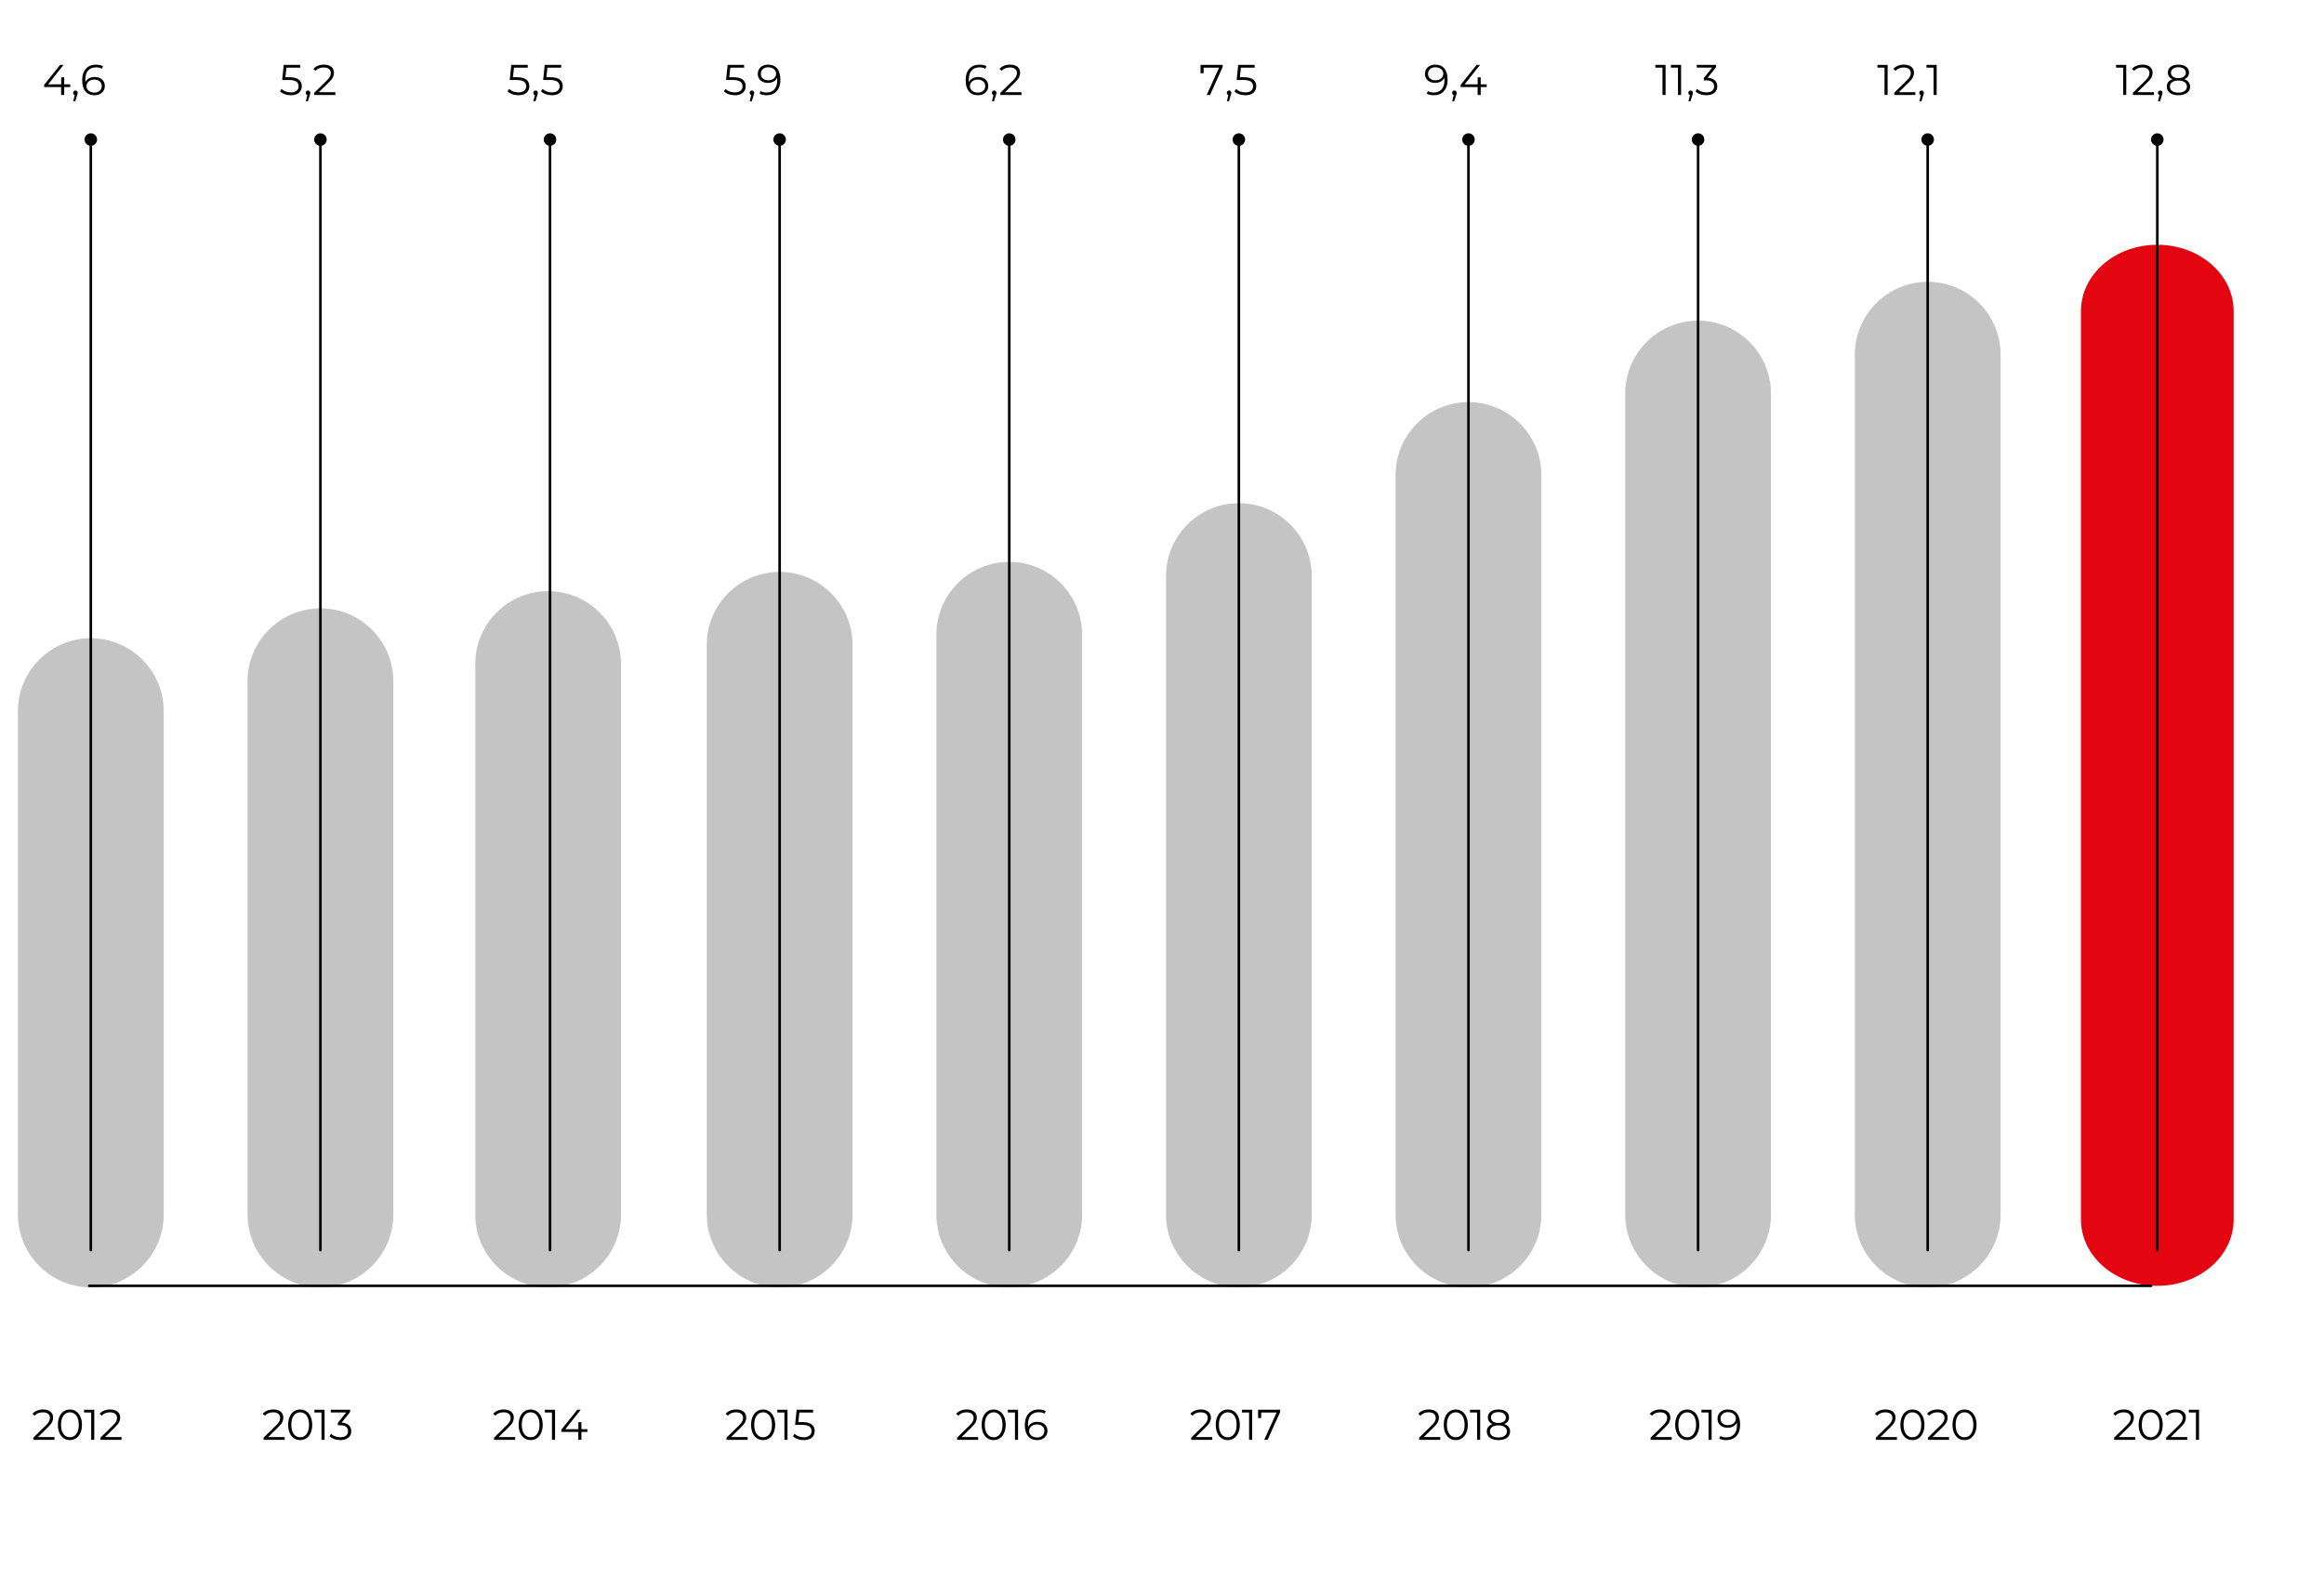 <?xml version="1.0" encoding="UTF-8"?><svg id="Layer_1" xmlns="http://www.w3.org/2000/svg" viewBox="0 0 270.389 183.975"><defs><style>.cls-1{fill:#c4c4c4;}.cls-2{fill:#e30510;}.cls-3{fill:none;stroke:#000;stroke-linecap:round;stroke-linejoin:bevel;stroke-width:.3px;}</style></defs><path class="cls-1" d="M19.045,141.327c0,4.676-3.804,8.479-8.479,8.479s-8.479-3.804-8.479-8.479v-58.584c0-4.676,3.804-8.479,8.479-8.479s8.479,3.804,8.479,8.479v58.584Z"/><path class="cls-1" d="M45.759,141.327c0,4.676-3.804,8.479-8.479,8.479s-8.479-3.804-8.479-8.479v-62.06c0-4.676,3.804-8.479,8.479-8.479s8.479,3.804,8.479,8.479v62.06Z"/><path class="cls-1" d="M72.252,141.327c0,4.676-3.804,8.479-8.479,8.479s-8.479-3.804-8.479-8.479V77.267c0-4.676,3.804-8.479,8.479-8.479s8.479,3.804,8.479,8.479v64.06Z"/><path class="cls-1" d="M152.616,141.327c0,4.676-3.804,8.479-8.479,8.479s-8.479-3.804-8.479-8.479V67.035c0-4.676,3.804-8.479,8.479-8.479s8.479,3.804,8.479,8.479v74.292Z"/><path class="cls-1" d="M179.331,141.327c0,4.676-3.804,8.479-8.479,8.479s-8.479-3.804-8.479-8.479V55.269c0-4.676,3.804-8.479,8.479-8.479s8.479,3.804,8.479,8.479v86.058Z"/><path class="cls-1" d="M99.188,141.327c0,4.676-3.804,8.479-8.479,8.479s-8.479-3.804-8.479-8.479V75.027c0-4.676,3.804-8.479,8.479-8.479s8.479,3.804,8.479,8.479v66.3Z"/><path class="cls-1" d="M125.902,141.327c0,4.676-3.804,8.479-8.479,8.479s-8.479-3.804-8.479-8.479V73.86c0-4.676,3.804-8.479,8.479-8.479s8.479,3.804,8.479,8.479v67.467Z"/><path class="cls-1" d="M206.045,141.327c0,4.675-3.804,8.479-8.479,8.479s-8.478-3.804-8.478-8.479V45.793c0-4.675,3.804-8.478,8.478-8.478s8.479,3.804,8.479,8.478v95.534Z"/><path class="cls-1" d="M232.76,141.327c0,4.676-3.804,8.479-8.479,8.479s-8.479-3.804-8.479-8.479V41.269c0-4.676,3.804-8.479,8.479-8.479s8.479,3.804,8.479,8.479v100.058Z"/><path class="cls-2" d="M259.878,141.911c0,4.261-3.977,7.715-8.883,7.715s-8.883-3.454-8.883-7.715V36.197c0-4.262,3.977-7.715,8.883-7.715s8.883,3.454,8.883,7.715v105.714Z"/><line class="cls-3" x1="10.565" y1="145.466" x2="10.565" y2="16.24"/><path d="M9.839,16.24c0-.401,.325-.727,.727-.727s.727,.326,.727,.727-.325,.727-.727,.727-.727-.326-.727-.727"/><line class="cls-3" x1="117.423" y1="145.466" x2="117.423" y2="16.24"/><path d="M116.696,16.24c0-.401,.325-.727,.727-.727s.727,.326,.727,.727-.326,.727-.727,.727-.727-.326-.727-.727"/><line class="cls-3" x1="37.279" y1="145.466" x2="37.279" y2="16.24"/><path d="M36.553,16.24c0-.401,.325-.727,.727-.727s.727,.326,.727,.727-.326,.727-.727,.727-.727-.326-.727-.727"/><line class="cls-3" x1="144.137" y1="145.466" x2="144.137" y2="16.24"/><path d="M143.41,16.24c0-.401,.325-.727,.727-.727s.727,.326,.727,.727-.326,.727-.727,.727-.727-.326-.727-.727"/><line class="cls-3" x1="63.994" y1="145.466" x2="63.994" y2="16.24"/><path d="M63.267,16.24c0-.401,.325-.727,.727-.727s.727,.326,.727,.727-.326,.727-.727,.727-.727-.326-.727-.727"/><line class="cls-3" x1="170.851" y1="145.466" x2="170.851" y2="16.24"/><path d="M170.125,16.24c0-.401,.325-.727,.727-.727s.727,.326,.727,.727-.326,.727-.727,.727-.727-.326-.727-.727"/><line class="cls-3" x1="90.708" y1="145.466" x2="90.708" y2="16.24"/><path d="M89.981,16.24c0-.401,.325-.727,.727-.727s.727,.326,.727,.727-.326,.727-.727,.727-.727-.326-.727-.727"/><line class="cls-3" x1="197.566" y1="145.466" x2="197.566" y2="16.24"/><path d="M196.839,16.24c0-.401,.325-.727,.727-.727s.727,.326,.727,.727-.326,.727-.727,.727-.727-.326-.727-.727"/><line class="cls-3" x1="224.28" y1="145.466" x2="224.28" y2="16.24"/><path d="M223.554,16.24c0-.401,.325-.727,.727-.727s.727,.326,.727,.727-.326,.727-.727,.727-.727-.326-.727-.727"/><line class="cls-3" x1="250.995" y1="145.466" x2="250.995" y2="16.24"/><path d="M250.268,16.24c0-.401,.325-.727,.727-.727s.727,.326,.727,.727-.326,.727-.727,.727-.727-.326-.727-.727"/><g><path d="M8.173,10.132h-.7v.92h-.36v-.92h-1.975v-.261l1.855-2.319h.399l-1.79,2.26h1.52v-.81h.35v.81h.7v.32Z"/><path d="M8.968,10.61c.05,.052,.075,.115,.075,.192,0,.04-.006,.083-.018,.13s-.029,.1-.053,.16l-.21,.69h-.24l.171-.725c-.054-.017-.097-.048-.131-.093-.033-.045-.05-.099-.05-.162,0-.077,.025-.141,.075-.192s.113-.078,.19-.078c.076,0,.14,.026,.19,.078Z"/><path d="M11.625,9.087c.179,.086,.317,.209,.418,.367,.1,.158,.149,.343,.149,.553,0,.213-.052,.401-.155,.565-.102,.164-.245,.289-.427,.378-.182,.088-.386,.132-.613,.132-.463,0-.818-.152-1.065-.457-.247-.305-.37-.735-.37-1.293,0-.39,.066-.72,.2-.989,.133-.271,.319-.475,.56-.612,.24-.139,.52-.208,.84-.208,.347,0,.624,.064,.83,.19l-.144,.29c-.167-.11-.394-.165-.68-.165-.387,0-.69,.122-.91,.367-.221,.245-.33,.601-.33,1.067,0,.083,.005,.179,.015,.285,.087-.19,.226-.338,.415-.442,.19-.105,.408-.158,.655-.158,.23,0,.434,.044,.612,.131Zm-.025,1.482c.158-.139,.238-.323,.238-.553,0-.231-.08-.413-.238-.55s-.372-.205-.643-.205c-.176,0-.332,.033-.467,.1-.135,.067-.241,.158-.317,.275-.077,.116-.115,.246-.115,.39,0,.134,.036,.257,.107,.37s.178,.205,.317,.275c.14,.069,.307,.104,.5,.104,.253,0,.459-.069,.617-.207Z"/></g><g><path d="M34.764,9.259c.231,.182,.347,.436,.347,.763,0,.203-.047,.385-.142,.545-.096,.16-.238,.286-.428,.378-.19,.092-.424,.137-.7,.137-.25,0-.487-.04-.713-.122-.225-.082-.405-.19-.542-.327l.175-.285c.117,.12,.271,.218,.46,.292,.19,.075,.396,.113,.615,.113,.29,0,.514-.065,.673-.195,.158-.13,.237-.304,.237-.52,0-.239-.09-.421-.268-.545-.179-.123-.479-.185-.902-.185h-.745l.18-1.755h1.915v.319h-1.6l-.12,1.115h.45c.506,0,.875,.091,1.107,.273Z"/><path d="M36.031,10.61c.05,.052,.074,.115,.074,.192,0,.04-.006,.083-.017,.13-.012,.047-.029,.1-.053,.16l-.21,.69h-.24l.17-.725c-.054-.017-.097-.048-.13-.093s-.05-.099-.05-.162c0-.077,.024-.141,.075-.192,.05-.052,.113-.078,.19-.078,.077,0,.14,.026,.19,.078Z"/><path d="M39.016,10.732v.32h-2.455v-.255l1.455-1.426c.184-.18,.308-.335,.373-.467,.065-.132,.098-.265,.098-.398,0-.207-.071-.368-.213-.482-.142-.115-.344-.173-.607-.173-.41,0-.729,.13-.955,.39l-.255-.22c.137-.16,.31-.283,.522-.37s.451-.13,.718-.13c.356,0,.639,.084,.848,.253,.208,.168,.312,.398,.312,.692,0,.18-.04,.353-.12,.519-.08,.167-.232,.358-.455,.575l-1.19,1.17h1.925Z"/></g><g><path d="M61.238,9.259c.231,.182,.347,.436,.347,.763,0,.203-.047,.385-.142,.545-.096,.16-.238,.286-.428,.378-.19,.092-.424,.137-.7,.137-.25,0-.487-.04-.713-.122-.225-.082-.405-.19-.542-.327l.175-.285c.117,.12,.271,.218,.46,.292,.19,.075,.396,.113,.615,.113,.29,0,.514-.065,.673-.195,.158-.13,.237-.304,.237-.52,0-.239-.09-.421-.268-.545-.179-.123-.479-.185-.902-.185h-.745l.18-1.755h1.915v.319h-1.6l-.12,1.115h.45c.506,0,.875,.091,1.107,.273Z"/><path d="M62.506,10.61c.05,.052,.074,.115,.074,.192,0,.04-.006,.083-.017,.13-.012,.047-.029,.1-.053,.16l-.21,.69h-.24l.17-.725c-.054-.017-.097-.048-.13-.093s-.05-.099-.05-.162c0-.077,.024-.141,.075-.192,.05-.052,.113-.078,.19-.078,.077,0,.14,.026,.19,.078Z"/><path d="M65.128,9.259c.231,.182,.348,.436,.348,.763,0,.203-.048,.385-.143,.545s-.237,.286-.428,.378c-.19,.092-.423,.137-.699,.137-.25,0-.488-.04-.713-.122s-.406-.19-.543-.327l.176-.285c.116,.12,.27,.218,.46,.292,.19,.075,.395,.113,.614,.113,.29,0,.515-.065,.673-.195s.237-.304,.237-.52c0-.239-.089-.421-.268-.545-.178-.123-.478-.185-.902-.185h-.745l.181-1.755h1.915v.319h-1.601l-.12,1.115h.45c.507,0,.876,.091,1.107,.273Z"/></g><g><path d="M86.408,9.259c.231,.182,.348,.436,.348,.763,0,.203-.048,.385-.143,.545s-.237,.286-.428,.378c-.19,.092-.423,.137-.699,.137-.25,0-.488-.04-.713-.122s-.406-.19-.543-.327l.176-.285c.116,.12,.27,.218,.46,.292,.19,.075,.395,.113,.614,.113,.29,0,.515-.065,.673-.195s.237-.304,.237-.52c0-.239-.089-.421-.268-.545-.178-.123-.478-.185-.902-.185h-.745l.181-1.755h1.915v.319h-1.601l-.12,1.115h.45c.507,0,.876,.091,1.107,.273Z"/><path d="M87.676,10.61c.05,.052,.075,.115,.075,.192,0,.04-.006,.083-.018,.13s-.029,.1-.053,.16l-.21,.69h-.24l.171-.725c-.054-.017-.097-.048-.131-.093-.033-.045-.05-.099-.05-.162,0-.077,.025-.141,.075-.192s.113-.078,.19-.078c.076,0,.14,.026,.19,.078Z"/><path d="M90.426,7.98c.247,.305,.37,.735,.37,1.292,0,.39-.066,.72-.2,.99-.133,.27-.319,.474-.56,.612s-.52,.207-.84,.207c-.347,0-.624-.062-.83-.19l.144-.29c.167,.11,.394,.165,.681,.165,.386,0,.69-.123,.909-.367,.221-.245,.33-.602,.33-1.068,0-.086-.005-.182-.015-.284-.087,.19-.225,.337-.415,.442-.19,.104-.408,.157-.655,.157-.23,0-.434-.043-.612-.13s-.317-.209-.417-.367c-.101-.158-.15-.343-.15-.553,0-.214,.052-.401,.155-.565,.102-.163,.245-.289,.427-.377,.182-.089,.386-.133,.613-.133,.463,0,.818,.152,1.065,.458Zm-.558,1.262c.136-.066,.241-.158,.317-.274,.077-.117,.115-.247,.115-.391,0-.133-.036-.256-.107-.37-.071-.113-.178-.204-.317-.274s-.307-.105-.5-.105c-.253,0-.459,.069-.617,.208s-.238,.322-.238,.553c0,.23,.08,.413,.238,.55s.372,.205,.643,.205c.176,0,.332-.033,.467-.101Z"/></g><g><path d="M114.414,9.087c.179,.086,.317,.209,.418,.367,.1,.158,.149,.343,.149,.553,0,.213-.052,.401-.155,.565-.102,.164-.245,.289-.427,.378-.182,.088-.386,.132-.613,.132-.463,0-.818-.152-1.065-.457-.247-.305-.37-.735-.37-1.293,0-.39,.066-.72,.2-.989,.133-.271,.319-.475,.56-.612,.24-.139,.52-.208,.84-.208,.347,0,.624,.064,.83,.19l-.144,.29c-.167-.11-.394-.165-.68-.165-.387,0-.69,.122-.91,.367-.221,.245-.33,.601-.33,1.067,0,.083,.005,.179,.015,.285,.087-.19,.226-.338,.415-.442,.19-.105,.408-.158,.655-.158,.23,0,.434,.044,.612,.131Zm-.025,1.482c.158-.139,.238-.323,.238-.553,0-.231-.08-.413-.238-.55s-.372-.205-.643-.205c-.176,0-.332,.033-.467,.1-.135,.067-.241,.158-.317,.275-.077,.116-.115,.246-.115,.39,0,.134,.036,.257,.107,.37s.178,.205,.317,.275c.14,.069,.307,.104,.5,.104,.253,0,.459-.069,.617-.207Z"/><path d="M115.861,10.61c.05,.052,.075,.115,.075,.192,0,.04-.006,.083-.018,.13s-.029,.1-.053,.16l-.21,.69h-.24l.171-.725c-.054-.017-.097-.048-.131-.093-.033-.045-.05-.099-.05-.162,0-.077,.025-.141,.075-.192s.113-.078,.19-.078c.076,0,.14,.026,.19,.078Z"/><path d="M118.847,10.732v.32h-2.455v-.255l1.455-1.426c.184-.18,.308-.335,.372-.467,.065-.132,.098-.265,.098-.398,0-.207-.07-.368-.212-.482-.143-.115-.345-.173-.608-.173-.409,0-.728,.13-.954,.39l-.256-.22c.137-.16,.311-.283,.522-.37,.212-.087,.451-.13,.718-.13,.356,0,.64,.084,.848,.253,.208,.168,.312,.398,.312,.692,0,.18-.04,.353-.12,.519-.08,.167-.231,.358-.455,.575l-1.19,1.17h1.925Z"/></g><g><path d="M142.249,7.552v.255l-1.465,3.245h-.39l1.44-3.181h-1.8v.655h-.354v-.975h2.569Z"/><path d="M143.19,10.61c.05,.052,.074,.115,.074,.192,0,.04-.006,.083-.017,.13-.012,.047-.029,.1-.053,.16l-.21,.69h-.24l.17-.725c-.054-.017-.097-.048-.13-.093s-.05-.099-.05-.162c0-.077,.024-.141,.075-.192,.05-.052,.113-.078,.19-.078,.077,0,.14,.026,.19,.078Z"/><path d="M145.812,9.259c.231,.182,.348,.436,.348,.763,0,.203-.048,.385-.143,.545s-.237,.286-.428,.378c-.19,.092-.423,.137-.699,.137-.25,0-.488-.04-.713-.122s-.406-.19-.543-.327l.176-.285c.116,.12,.27,.218,.46,.292,.19,.075,.395,.113,.614,.113,.29,0,.515-.065,.673-.195s.237-.304,.237-.52c0-.239-.089-.421-.268-.545-.178-.123-.478-.185-.902-.185h-.745l.181-1.755h1.915v.319h-1.601l-.12,1.115h.45c.507,0,.876,.091,1.107,.273Z"/></g><g><path d="M168.051,7.98c.246,.305,.37,.735,.37,1.292,0,.39-.067,.72-.2,.99-.134,.27-.32,.474-.56,.612-.239,.139-.519,.207-.84,.207-.347,0-.623-.062-.83-.19l.145-.29c.166,.11,.393,.165,.68,.165,.387,0,.69-.123,.91-.367,.22-.245,.33-.602,.33-1.068,0-.086-.005-.182-.016-.284-.086,.19-.225,.337-.414,.442-.19,.104-.409,.157-.655,.157-.231,0-.435-.043-.612-.13-.179-.087-.318-.209-.418-.367s-.15-.343-.15-.553c0-.214,.052-.401,.155-.565,.103-.163,.246-.289,.428-.377,.182-.089,.386-.133,.612-.133,.464,0,.818,.152,1.065,.458Zm-.558,1.262c.135-.066,.24-.158,.317-.274,.076-.117,.115-.247,.115-.391,0-.133-.036-.256-.107-.37-.072-.113-.178-.204-.317-.274-.141-.07-.308-.105-.5-.105-.254,0-.46,.069-.618,.208s-.237,.322-.237,.553c0,.23,.079,.413,.237,.55s.373,.205,.643,.205c.177,0,.333-.033,.468-.101Z"/><path d="M169.405,10.61c.05,.052,.075,.115,.075,.192,0,.04-.006,.083-.018,.13s-.029,.1-.053,.16l-.21,.69h-.24l.171-.725c-.054-.017-.097-.048-.131-.093-.033-.045-.05-.099-.05-.162,0-.077,.025-.141,.075-.192s.113-.078,.19-.078c.076,0,.14,.026,.19,.078Z"/><path d="M172.976,10.132h-.7v.92h-.36v-.92h-1.975v-.261l1.855-2.319h.399l-1.79,2.26h1.52v-.81h.35v.81h.7v.32Z"/></g><g><path d="M193.783,7.552v3.5h-.359v-3.181h-.825v-.319h1.185Z"/><path d="M195.589,7.552v3.5h-.36v-3.181h-.825v-.319h1.185Z"/><path d="M196.889,10.61c.05,.052,.074,.115,.074,.192,0,.04-.006,.083-.017,.13-.012,.047-.029,.1-.053,.16l-.21,.69h-.24l.17-.725c-.054-.017-.097-.048-.13-.093s-.05-.099-.05-.162c0-.077,.024-.141,.075-.192,.05-.052,.113-.078,.19-.078,.077,0,.14,.026,.19,.078Z"/><path d="M199.511,9.349c.191,.179,.288,.411,.288,.698,0,.199-.049,.377-.145,.532s-.24,.277-.43,.367c-.19,.09-.422,.135-.695,.135-.253,0-.492-.04-.718-.122-.225-.082-.405-.19-.542-.327l.175-.285c.116,.12,.272,.218,.465,.292,.193,.075,.4,.113,.62,.113,.287,0,.509-.062,.665-.188s.235-.298,.235-.518c0-.217-.079-.387-.235-.511-.156-.123-.394-.185-.71-.185h-.25v-.265l.97-1.216h-1.79v-.319h2.25v.255l-.989,1.245c.366,.019,.645,.119,.837,.297Z"/></g><g><path d="M219.618,7.552v3.5h-.359v-3.181h-.825v-.319h1.185Z"/><path d="M222.844,10.732v.32h-2.455v-.255l1.455-1.426c.184-.18,.308-.335,.372-.467,.065-.132,.098-.265,.098-.398,0-.207-.07-.368-.212-.482-.143-.115-.345-.173-.608-.173-.409,0-.728,.13-.954,.39l-.256-.22c.137-.16,.311-.283,.522-.37,.212-.087,.451-.13,.718-.13,.356,0,.64,.084,.848,.253,.208,.168,.312,.398,.312,.692,0,.18-.04,.353-.12,.519-.08,.167-.231,.358-.455,.575l-1.19,1.17h1.925Z"/><path d="M223.759,10.61c.05,.052,.074,.115,.074,.192,0,.04-.006,.083-.017,.13-.012,.047-.029,.1-.053,.16l-.21,.69h-.24l.17-.725c-.054-.017-.097-.048-.13-.093s-.05-.099-.05-.162c0-.077,.024-.141,.075-.192,.05-.052,.113-.078,.19-.078,.077,0,.14,.026,.19,.078Z"/><path d="M225.323,7.552v3.5h-.359v-3.181h-.825v-.319h1.185Z"/></g><g><path d="M247.383,7.552v3.5h-.36v-3.181h-.825v-.319h1.185Z"/><path d="M250.607,10.732v.32h-2.455v-.255l1.455-1.426c.184-.18,.308-.335,.373-.467,.065-.132,.098-.265,.098-.398,0-.207-.071-.368-.213-.482-.142-.115-.344-.173-.607-.173-.41,0-.729,.13-.955,.39l-.255-.22c.137-.16,.31-.283,.522-.37s.451-.13,.718-.13c.356,0,.639,.084,.848,.253,.208,.168,.312,.398,.312,.692,0,.18-.04,.353-.12,.519-.08,.167-.232,.358-.455,.575l-1.19,1.17h1.925Z"/><path d="M251.523,10.61c.05,.052,.075,.115,.075,.192,0,.04-.006,.083-.018,.13s-.029,.1-.053,.16l-.21,.69h-.24l.171-.725c-.054-.017-.097-.048-.131-.093-.033-.045-.05-.099-.05-.162,0-.077,.025-.141,.075-.192s.113-.078,.19-.078c.076,0,.14,.026,.19,.078Z"/><path d="M254.63,9.547c.118,.146,.178,.323,.178,.529,0,.204-.055,.381-.165,.533-.11,.151-.268,.268-.473,.35s-.445,.122-.723,.122c-.42,0-.75-.09-.989-.27-.24-.18-.36-.425-.36-.735,0-.21,.058-.387,.173-.532,.114-.144,.282-.254,.502-.327-.18-.07-.316-.171-.41-.303-.093-.132-.14-.287-.14-.468,0-.283,.11-.508,.332-.675s.519-.25,.893-.25c.247,0,.463,.037,.647,.112,.185,.075,.329,.183,.433,.322,.103,.141,.155,.304,.155,.49,0,.181-.048,.336-.144,.468s-.235,.232-.415,.303c.22,.073,.389,.183,.507,.33Zm-.455,1.04c.176-.127,.263-.299,.263-.516s-.087-.388-.263-.513c-.175-.125-.417-.188-.728-.188-.307,0-.547,.062-.722,.188-.176,.125-.263,.296-.263,.513,0,.221,.086,.393,.26,.518,.173,.125,.415,.188,.725,.188,.31,0,.553-.064,.728-.19Zm-1.362-1.67c.153,.113,.365,.17,.635,.17,.271,0,.482-.057,.638-.17s.232-.266,.232-.455c0-.197-.079-.352-.237-.466-.158-.113-.369-.17-.633-.17-.267,0-.477,.057-.632,.17-.155,.114-.232,.268-.232,.46,0,.193,.076,.348,.23,.461Z"/></g><line class="cls-3" x1="10.381" y1="149.626" x2="250.268" y2="149.626"/><g><path d="M6.338,167.226v.32H3.883v-.255l1.455-1.426c.184-.18,.308-.335,.373-.467,.065-.132,.098-.265,.098-.398,0-.207-.071-.368-.213-.482-.142-.115-.344-.173-.607-.173-.41,0-.729,.13-.955,.39l-.255-.22c.137-.16,.31-.283,.522-.37s.451-.13,.718-.13c.356,0,.639,.084,.848,.253,.208,.168,.312,.398,.312,.692,0,.18-.04,.353-.12,.519-.08,.167-.232,.358-.455,.575l-1.19,1.17h1.925Z"/><path d="M7.411,167.361c-.212-.143-.377-.349-.495-.617s-.178-.584-.178-.947,.06-.68,.178-.947c.118-.269,.283-.475,.495-.618,.211-.144,.452-.215,.722-.215,.271,0,.512,.071,.723,.215,.212,.144,.378,.35,.498,.618,.12,.268,.18,.584,.18,.947s-.06,.679-.18,.947-.286,.475-.498,.617c-.211,.144-.452,.215-.723,.215-.27,0-.511-.071-.722-.215Zm1.26-.285c.155-.113,.275-.277,.362-.494s.13-.478,.13-.785-.043-.568-.13-.785-.207-.382-.362-.495-.334-.17-.538-.17c-.203,0-.382,.057-.537,.17s-.275,.278-.362,.495-.13,.478-.13,.785,.043,.568,.13,.785,.207,.381,.362,.494c.155,.114,.334,.171,.537,.171,.204,0,.383-.057,.538-.171Z"/><path d="M10.968,164.046v3.5h-.359v-3.181h-.825v-.319h1.185Z"/><path d="M14.143,167.226v.32h-2.455v-.255l1.455-1.426c.184-.18,.308-.335,.373-.467,.065-.132,.098-.265,.098-.398,0-.207-.071-.368-.213-.482-.142-.115-.344-.173-.607-.173-.41,0-.729,.13-.955,.39l-.255-.22c.137-.16,.31-.283,.522-.37s.451-.13,.718-.13c.356,0,.639,.084,.848,.253,.208,.168,.312,.398,.312,.692,0,.18-.04,.353-.12,.519-.08,.167-.232,.358-.455,.575l-1.19,1.17h1.925Z"/></g><g><path d="M33.124,167.226v.32h-2.455v-.255l1.455-1.426c.184-.18,.308-.335,.372-.467,.065-.132,.098-.265,.098-.398,0-.207-.07-.368-.212-.482-.143-.115-.345-.173-.608-.173-.409,0-.728,.13-.954,.39l-.256-.22c.137-.16,.311-.283,.522-.37,.212-.087,.451-.13,.718-.13,.356,0,.64,.084,.848,.253,.208,.168,.312,.398,.312,.692,0,.18-.04,.353-.12,.519-.08,.167-.231,.358-.455,.575l-1.19,1.17h1.925Z"/><path d="M34.201,167.361c-.212-.143-.377-.349-.495-.617s-.178-.584-.178-.947,.06-.68,.178-.947c.118-.269,.283-.475,.495-.618s.452-.215,.723-.215c.27,0,.511,.071,.723,.215s.377,.35,.497,.618c.12,.268,.181,.584,.181,.947s-.06,.679-.181,.947-.285,.475-.497,.617c-.212,.144-.453,.215-.723,.215-.271,0-.511-.071-.723-.215Zm1.26-.285c.155-.113,.276-.277,.363-.494,.086-.217,.13-.478,.13-.785s-.044-.568-.13-.785c-.087-.217-.208-.382-.363-.495-.154-.113-.334-.17-.537-.17s-.383,.057-.537,.17c-.155,.113-.276,.278-.363,.495-.086,.217-.13,.478-.13,.785s.044,.568,.13,.785c.087,.217,.208,.381,.363,.494,.154,.114,.334,.171,.537,.171s.383-.057,.537-.171Z"/><path d="M37.764,164.046v3.5h-.359v-3.181h-.825v-.319h1.185Z"/><path d="M40.581,165.843c.191,.179,.288,.411,.288,.698,0,.199-.049,.377-.145,.532s-.24,.277-.43,.367c-.19,.09-.422,.135-.695,.135-.253,0-.492-.04-.718-.122-.225-.082-.405-.19-.542-.327l.175-.285c.116,.12,.272,.218,.465,.292,.193,.075,.4,.113,.62,.113,.287,0,.509-.062,.665-.188s.235-.298,.235-.518c0-.217-.079-.387-.235-.511-.156-.123-.394-.185-.71-.185h-.25v-.265l.97-1.216h-1.79v-.319h2.25v.255l-.989,1.245c.366,.019,.645,.119,.837,.297Z"/></g><g><path d="M59.939,167.226v.32h-2.455v-.255l1.455-1.426c.184-.18,.308-.335,.373-.467,.065-.132,.098-.265,.098-.398,0-.207-.071-.368-.213-.482-.142-.115-.344-.173-.607-.173-.41,0-.729,.13-.955,.39l-.255-.22c.137-.16,.31-.283,.522-.37s.451-.13,.718-.13c.356,0,.639,.084,.848,.253,.208,.168,.312,.398,.312,.692,0,.18-.04,.353-.12,.519-.08,.167-.232,.358-.455,.575l-1.19,1.17h1.925Z"/><path d="M61.017,167.361c-.212-.143-.377-.349-.495-.617s-.178-.584-.178-.947,.06-.68,.178-.947c.118-.269,.283-.475,.495-.618,.211-.144,.452-.215,.722-.215,.271,0,.512,.071,.723,.215,.212,.144,.378,.35,.498,.618,.12,.268,.18,.584,.18,.947s-.06,.679-.18,.947-.286,.475-.498,.617c-.211,.144-.452,.215-.723,.215-.27,0-.511-.071-.722-.215Zm1.26-.285c.155-.113,.275-.277,.362-.494s.13-.478,.13-.785-.043-.568-.13-.785-.207-.382-.362-.495-.334-.17-.538-.17c-.203,0-.382,.057-.537,.17s-.275,.278-.362,.495-.13,.478-.13,.785,.043,.568,.13,.785,.207,.381,.362,.494c.155,.114,.334,.171,.537,.171,.204,0,.383-.057,.538-.171Z"/><path d="M64.579,164.046v3.5h-.36v-3.181h-.825v-.319h1.185Z"/><path d="M68.344,166.626h-.7v.92h-.36v-.92h-1.975v-.261l1.855-2.319h.399l-1.79,2.26h1.52v-.81h.35v.81h.7v.32Z"/></g><g><path d="M86.983,167.226v.32h-2.455v-.255l1.455-1.426c.184-.18,.308-.335,.373-.467,.065-.132,.098-.265,.098-.398,0-.207-.071-.368-.213-.482-.142-.115-.344-.173-.607-.173-.41,0-.729,.13-.955,.39l-.255-.22c.137-.16,.31-.283,.522-.37s.451-.13,.718-.13c.356,0,.639,.084,.848,.253,.208,.168,.312,.398,.312,.692,0,.18-.04,.353-.12,.519-.08,.167-.232,.358-.455,.575l-1.19,1.17h1.925Z"/><path d="M88.061,167.361c-.212-.143-.377-.349-.495-.617s-.178-.584-.178-.947,.06-.68,.178-.947c.118-.269,.283-.475,.495-.618,.211-.144,.452-.215,.722-.215,.271,0,.512,.071,.723,.215,.212,.144,.378,.35,.498,.618,.12,.268,.18,.584,.18,.947s-.06,.679-.18,.947-.286,.475-.498,.617c-.211,.144-.452,.215-.723,.215-.27,0-.511-.071-.722-.215Zm1.26-.285c.155-.113,.275-.277,.362-.494s.13-.478,.13-.785-.043-.568-.13-.785-.207-.382-.362-.495-.334-.17-.538-.17c-.203,0-.382,.057-.537,.17s-.275,.278-.362,.495-.13,.478-.13,.785,.043,.568,.13,.785,.207,.381,.362,.494c.155,.114,.334,.171,.537,.171,.204,0,.383-.057,.538-.171Z"/><path d="M91.623,164.046v3.5h-.36v-3.181h-.825v-.319h1.185Z"/><path d="M94.441,165.753c.231,.182,.347,.436,.347,.763,0,.203-.047,.385-.142,.545-.096,.16-.238,.286-.428,.378-.19,.092-.424,.137-.7,.137-.25,0-.487-.04-.713-.122-.225-.082-.405-.19-.542-.327l.175-.285c.117,.12,.271,.218,.46,.292,.19,.075,.396,.113,.615,.113,.29,0,.514-.065,.673-.195,.158-.13,.237-.304,.237-.52,0-.239-.09-.421-.268-.545-.179-.123-.479-.185-.902-.185h-.745l.18-1.755h1.915v.319h-1.6l-.12,1.115h.45c.506,0,.875,.091,1.107,.273Z"/></g><g><path d="M113.807,167.226v.32h-2.455v-.255l1.455-1.426c.184-.18,.308-.335,.373-.467,.065-.132,.098-.265,.098-.398,0-.207-.071-.368-.213-.482-.142-.115-.344-.173-.607-.173-.41,0-.729,.13-.955,.39l-.255-.22c.137-.16,.31-.283,.522-.37s.451-.13,.718-.13c.356,0,.639,.084,.848,.253,.208,.168,.312,.398,.312,.692,0,.18-.04,.353-.12,.519-.08,.167-.232,.358-.455,.575l-1.19,1.17h1.925Z"/><path d="M114.885,167.361c-.212-.143-.377-.349-.495-.617s-.178-.584-.178-.947,.06-.68,.178-.947c.118-.269,.283-.475,.495-.618,.211-.144,.452-.215,.722-.215,.271,0,.512,.071,.723,.215,.212,.144,.378,.35,.498,.618,.12,.268,.18,.584,.18,.947s-.06,.679-.18,.947-.286,.475-.498,.617c-.211,.144-.452,.215-.723,.215-.27,0-.511-.071-.722-.215Zm1.26-.285c.155-.113,.275-.277,.362-.494s.13-.478,.13-.785-.043-.568-.13-.785-.207-.382-.362-.495-.334-.17-.538-.17c-.203,0-.382,.057-.537,.17s-.275,.278-.362,.495-.13,.478-.13,.785,.043,.568,.13,.785,.207,.381,.362,.494c.155,.114,.334,.171,.537,.171,.204,0,.383-.057,.538-.171Z"/><path d="M118.447,164.046v3.5h-.36v-3.181h-.825v-.319h1.185Z"/><path d="M121.299,165.581c.179,.086,.318,.209,.418,.367s.15,.343,.15,.553c0,.213-.052,.401-.155,.565-.103,.164-.246,.289-.428,.378-.182,.088-.386,.132-.612,.132-.464,0-.818-.152-1.065-.457-.246-.305-.37-.735-.37-1.293,0-.39,.067-.72,.2-.989,.134-.271,.32-.475,.56-.612,.239-.139,.519-.208,.84-.208,.347,0,.623,.064,.83,.19l-.145,.29c-.166-.11-.393-.165-.68-.165-.387,0-.69,.122-.91,.367s-.33,.601-.33,1.067c0,.083,.005,.179,.016,.285,.086-.19,.225-.338,.415-.442,.19-.105,.408-.158,.654-.158,.231,0,.435,.044,.612,.131Zm-.024,1.482c.158-.139,.237-.323,.237-.553,0-.231-.079-.413-.237-.55s-.373-.205-.643-.205c-.177,0-.333,.033-.468,.1-.135,.067-.24,.158-.317,.275-.076,.116-.115,.246-.115,.39,0,.134,.036,.257,.107,.37,.072,.113,.178,.205,.318,.275,.14,.069,.307,.104,.5,.104,.253,0,.459-.069,.617-.207Z"/></g><g><path d="M141.046,167.226v.32h-2.455v-.255l1.455-1.426c.184-.18,.308-.335,.372-.467,.065-.132,.098-.265,.098-.398,0-.207-.07-.368-.212-.482-.143-.115-.345-.173-.608-.173-.409,0-.728,.13-.954,.39l-.256-.22c.137-.16,.311-.283,.522-.37,.212-.087,.451-.13,.718-.13,.356,0,.64,.084,.848,.253,.208,.168,.312,.398,.312,.692,0,.18-.04,.353-.12,.519-.08,.167-.231,.358-.455,.575l-1.19,1.17h1.925Z"/><path d="M142.123,167.361c-.212-.143-.377-.349-.495-.617s-.178-.584-.178-.947,.06-.68,.178-.947c.118-.269,.283-.475,.495-.618s.452-.215,.723-.215c.27,0,.511,.071,.723,.215s.377,.35,.497,.618c.12,.268,.181,.584,.181,.947s-.06,.679-.181,.947-.285,.475-.497,.617c-.212,.144-.453,.215-.723,.215-.271,0-.511-.071-.723-.215Zm1.26-.285c.155-.113,.276-.277,.363-.494,.086-.217,.13-.478,.13-.785s-.044-.568-.13-.785c-.087-.217-.208-.382-.363-.495-.154-.113-.334-.17-.537-.17s-.383,.057-.537,.17c-.155,.113-.276,.278-.363,.495-.086,.217-.13,.478-.13,.785s.044,.568,.13,.785c.087,.217,.208,.381,.363,.494,.154,.114,.334,.171,.537,.171s.383-.057,.537-.171Z"/><path d="M145.686,164.046v3.5h-.359v-3.181h-.825v-.319h1.185Z"/><path d="M148.945,164.046v.255l-1.465,3.245h-.39l1.44-3.181h-1.8v.655h-.354v-.975h2.569Z"/></g><g><path d="M167.572,167.226v.32h-2.455v-.255l1.455-1.426c.184-.18,.308-.335,.373-.467,.065-.132,.098-.265,.098-.398,0-.207-.071-.368-.213-.482-.142-.115-.344-.173-.607-.173-.41,0-.729,.13-.955,.39l-.255-.22c.137-.16,.31-.283,.522-.37s.451-.13,.718-.13c.356,0,.639,.084,.848,.253,.208,.168,.312,.398,.312,.692,0,.18-.04,.353-.12,.519-.08,.167-.232,.358-.455,.575l-1.19,1.17h1.925Z"/><path d="M168.65,167.361c-.212-.143-.377-.349-.495-.617s-.178-.584-.178-.947,.06-.68,.178-.947c.118-.269,.283-.475,.495-.618,.211-.144,.452-.215,.722-.215,.271,0,.512,.071,.723,.215,.212,.144,.378,.35,.498,.618,.12,.268,.18,.584,.18,.947s-.06,.679-.18,.947-.286,.475-.498,.617c-.211,.144-.452,.215-.723,.215-.27,0-.511-.071-.722-.215Zm1.26-.285c.155-.113,.275-.277,.362-.494s.13-.478,.13-.785-.043-.568-.13-.785-.207-.382-.362-.495-.334-.17-.538-.17c-.203,0-.382,.057-.537,.17s-.275,.278-.362,.495-.13,.478-.13,.785,.043,.568,.13,.785,.207,.381,.362,.494c.155,.114,.334,.171,.537,.171,.204,0,.383-.057,.538-.171Z"/><path d="M172.213,164.046v3.5h-.36v-3.181h-.825v-.319h1.185Z"/><path d="M175.515,166.041c.118,.146,.178,.323,.178,.529,0,.204-.055,.381-.165,.533-.11,.151-.268,.268-.473,.35s-.445,.122-.723,.122c-.42,0-.75-.09-.989-.27-.24-.18-.36-.425-.36-.735,0-.21,.058-.387,.173-.532,.114-.144,.282-.254,.502-.327-.18-.07-.316-.171-.41-.303-.093-.132-.14-.287-.14-.468,0-.283,.11-.508,.332-.675s.519-.25,.893-.25c.247,0,.463,.037,.647,.112,.185,.075,.329,.183,.433,.322,.103,.141,.155,.304,.155,.49,0,.181-.048,.336-.144,.468s-.235,.232-.415,.303c.22,.073,.389,.183,.507,.33Zm-.455,1.04c.176-.127,.263-.299,.263-.516s-.087-.388-.263-.513c-.175-.125-.417-.188-.728-.188-.307,0-.547,.062-.722,.188-.176,.125-.263,.296-.263,.513,0,.221,.086,.393,.26,.518,.173,.125,.415,.188,.725,.188,.31,0,.553-.064,.728-.19Zm-1.362-1.67c.153,.113,.365,.17,.635,.17,.271,0,.482-.057,.638-.17s.232-.266,.232-.455c0-.197-.079-.352-.237-.466-.158-.113-.369-.17-.633-.17-.267,0-.477,.057-.632,.17-.155,.114-.232,.268-.232,.46,0,.193,.076,.348,.23,.461Z"/></g><g><path d="M194.501,167.226v.32h-2.455v-.255l1.455-1.426c.184-.18,.308-.335,.372-.467,.065-.132,.098-.265,.098-.398,0-.207-.07-.368-.212-.482-.143-.115-.345-.173-.608-.173-.409,0-.728,.13-.954,.39l-.256-.22c.137-.16,.311-.283,.522-.37,.212-.087,.451-.13,.718-.13,.356,0,.64,.084,.848,.253,.208,.168,.312,.398,.312,.692,0,.18-.04,.353-.12,.519-.08,.167-.231,.358-.455,.575l-1.19,1.17h1.925Z"/><path d="M195.578,167.361c-.212-.143-.377-.349-.495-.617s-.178-.584-.178-.947,.06-.68,.178-.947c.118-.269,.283-.475,.495-.618s.452-.215,.723-.215c.27,0,.511,.071,.723,.215s.377,.35,.497,.618c.12,.268,.181,.584,.181,.947s-.06,.679-.181,.947-.285,.475-.497,.617c-.212,.144-.453,.215-.723,.215-.271,0-.511-.071-.723-.215Zm1.26-.285c.155-.113,.276-.277,.363-.494,.086-.217,.13-.478,.13-.785s-.044-.568-.13-.785c-.087-.217-.208-.382-.363-.495-.154-.113-.334-.17-.537-.17s-.383,.057-.537,.17c-.155,.113-.276,.278-.363,.495-.086,.217-.13,.478-.13,.785s.044,.568,.13,.785c.087,.217,.208,.381,.363,.494,.154,.114,.334,.171,.537,.171s.383-.057,.537-.171Z"/><path d="M199.141,164.046v3.5h-.359v-3.181h-.825v-.319h1.185Z"/><path d="M202.086,164.474c.246,.305,.37,.735,.37,1.292,0,.39-.067,.72-.2,.99-.134,.27-.32,.474-.56,.612-.239,.139-.519,.207-.84,.207-.347,0-.623-.062-.83-.19l.145-.29c.166,.11,.393,.165,.68,.165,.387,0,.69-.123,.91-.367,.22-.245,.33-.602,.33-1.068,0-.086-.005-.182-.016-.284-.086,.19-.225,.337-.414,.442-.19,.104-.409,.157-.655,.157-.231,0-.435-.043-.612-.13-.179-.087-.318-.209-.418-.367s-.15-.343-.15-.553c0-.214,.052-.401,.155-.565,.103-.163,.246-.289,.428-.377,.182-.089,.386-.133,.612-.133,.464,0,.818,.152,1.065,.458Zm-.558,1.262c.135-.066,.24-.158,.317-.274,.076-.117,.115-.247,.115-.391,0-.133-.036-.256-.107-.37-.072-.113-.178-.204-.317-.274-.141-.07-.308-.105-.5-.105-.254,0-.46,.069-.618,.208s-.237,.322-.237,.553c0,.23,.079,.413,.237,.55s.373,.205,.643,.205c.177,0,.333-.033,.468-.101Z"/></g><g><path d="M220.702,167.226v.32h-2.455v-.255l1.455-1.426c.184-.18,.308-.335,.372-.467,.065-.132,.098-.265,.098-.398,0-.207-.07-.368-.212-.482-.143-.115-.345-.173-.608-.173-.409,0-.728,.13-.954,.39l-.256-.22c.137-.16,.311-.283,.522-.37,.212-.087,.451-.13,.718-.13,.356,0,.64,.084,.848,.253,.208,.168,.312,.398,.312,.692,0,.18-.04,.353-.12,.519-.08,.167-.231,.358-.455,.575l-1.19,1.17h1.925Z"/><path d="M221.779,167.361c-.212-.143-.377-.349-.495-.617s-.178-.584-.178-.947,.06-.68,.178-.947c.118-.269,.283-.475,.495-.618s.452-.215,.723-.215c.27,0,.511,.071,.723,.215s.377,.35,.497,.618c.12,.268,.181,.584,.181,.947s-.06,.679-.181,.947-.285,.475-.497,.617c-.212,.144-.453,.215-.723,.215-.271,0-.511-.071-.723-.215Zm1.26-.285c.155-.113,.276-.277,.363-.494,.086-.217,.13-.478,.13-.785s-.044-.568-.13-.785c-.087-.217-.208-.382-.363-.495-.154-.113-.334-.17-.537-.17s-.383,.057-.537,.17c-.155,.113-.276,.278-.363,.495-.086,.217-.13,.478-.13,.785s.044,.568,.13,.785c.087,.217,.208,.381,.363,.494,.154,.114,.334,.171,.537,.171s.383-.057,.537-.171Z"/><path d="M226.762,167.226v.32h-2.455v-.255l1.455-1.426c.184-.18,.308-.335,.373-.467,.065-.132,.098-.265,.098-.398,0-.207-.071-.368-.213-.482-.142-.115-.344-.173-.607-.173-.41,0-.729,.13-.955,.39l-.255-.22c.137-.16,.31-.283,.522-.37s.451-.13,.718-.13c.356,0,.639,.084,.848,.253,.208,.168,.312,.398,.312,.692,0,.18-.04,.353-.12,.519-.08,.167-.232,.358-.455,.575l-1.19,1.17h1.925Z"/><path d="M227.84,167.361c-.212-.143-.377-.349-.495-.617s-.178-.584-.178-.947,.06-.68,.178-.947c.118-.269,.283-.475,.495-.618,.211-.144,.452-.215,.722-.215,.271,0,.512,.071,.723,.215,.212,.144,.378,.35,.498,.618,.12,.268,.18,.584,.18,.947s-.06,.679-.18,.947-.286,.475-.498,.617c-.211,.144-.452,.215-.723,.215-.27,0-.511-.071-.722-.215Zm1.26-.285c.155-.113,.275-.277,.362-.494s.13-.478,.13-.785-.043-.568-.13-.785-.207-.382-.362-.495-.334-.17-.538-.17c-.203,0-.382,.057-.537,.17s-.275,.278-.362,.495-.13,.478-.13,.785,.043,.568,.13,.785,.207,.381,.362,.494c.155,.114,.334,.171,.537,.171,.204,0,.383-.057,.538-.171Z"/></g><g><path d="M248.428,167.226v.32h-2.455v-.255l1.455-1.426c.184-.18,.308-.335,.372-.467,.065-.132,.098-.265,.098-.398,0-.207-.07-.368-.212-.482-.143-.115-.345-.173-.608-.173-.409,0-.728,.13-.954,.39l-.256-.22c.137-.16,.311-.283,.522-.37,.212-.087,.451-.13,.718-.13,.356,0,.64,.084,.848,.253,.208,.168,.312,.398,.312,.692,0,.18-.04,.353-.12,.519-.08,.167-.231,.358-.455,.575l-1.19,1.17h1.925Z"/><path d="M249.5,167.361c-.212-.143-.377-.349-.495-.617s-.178-.584-.178-.947,.06-.68,.178-.947c.118-.269,.283-.475,.495-.618s.452-.215,.723-.215c.27,0,.511,.071,.723,.215s.377,.35,.497,.618c.12,.268,.181,.584,.181,.947s-.06,.679-.181,.947-.285,.475-.497,.617c-.212,.144-.453,.215-.723,.215-.271,0-.511-.071-.723-.215Zm1.26-.285c.155-.113,.276-.277,.363-.494,.086-.217,.13-.478,.13-.785s-.044-.568-.13-.785c-.087-.217-.208-.382-.363-.495-.154-.113-.334-.17-.537-.17s-.383,.057-.537,.17c-.155,.113-.276,.278-.363,.495-.086,.217-.13,.478-.13,.785s.044,.568,.13,.785c.087,.217,.208,.381,.363,.494,.154,.114,.334,.171,.537,.171s.383-.057,.537-.171Z"/><path d="M254.478,167.226v.32h-2.455v-.255l1.455-1.426c.184-.18,.308-.335,.372-.467,.065-.132,.098-.265,.098-.398,0-.207-.07-.368-.212-.482-.143-.115-.345-.173-.608-.173-.409,0-.728,.13-.954,.39l-.256-.22c.137-.16,.311-.283,.522-.37,.212-.087,.451-.13,.718-.13,.356,0,.64,.084,.848,.253,.208,.168,.312,.398,.312,.692,0,.18-.04,.353-.12,.519-.08,.167-.231,.358-.455,.575l-1.19,1.17h1.925Z"/><path d="M255.848,164.046v3.5h-.36v-3.181h-.825v-.319h1.185Z"/></g></svg>